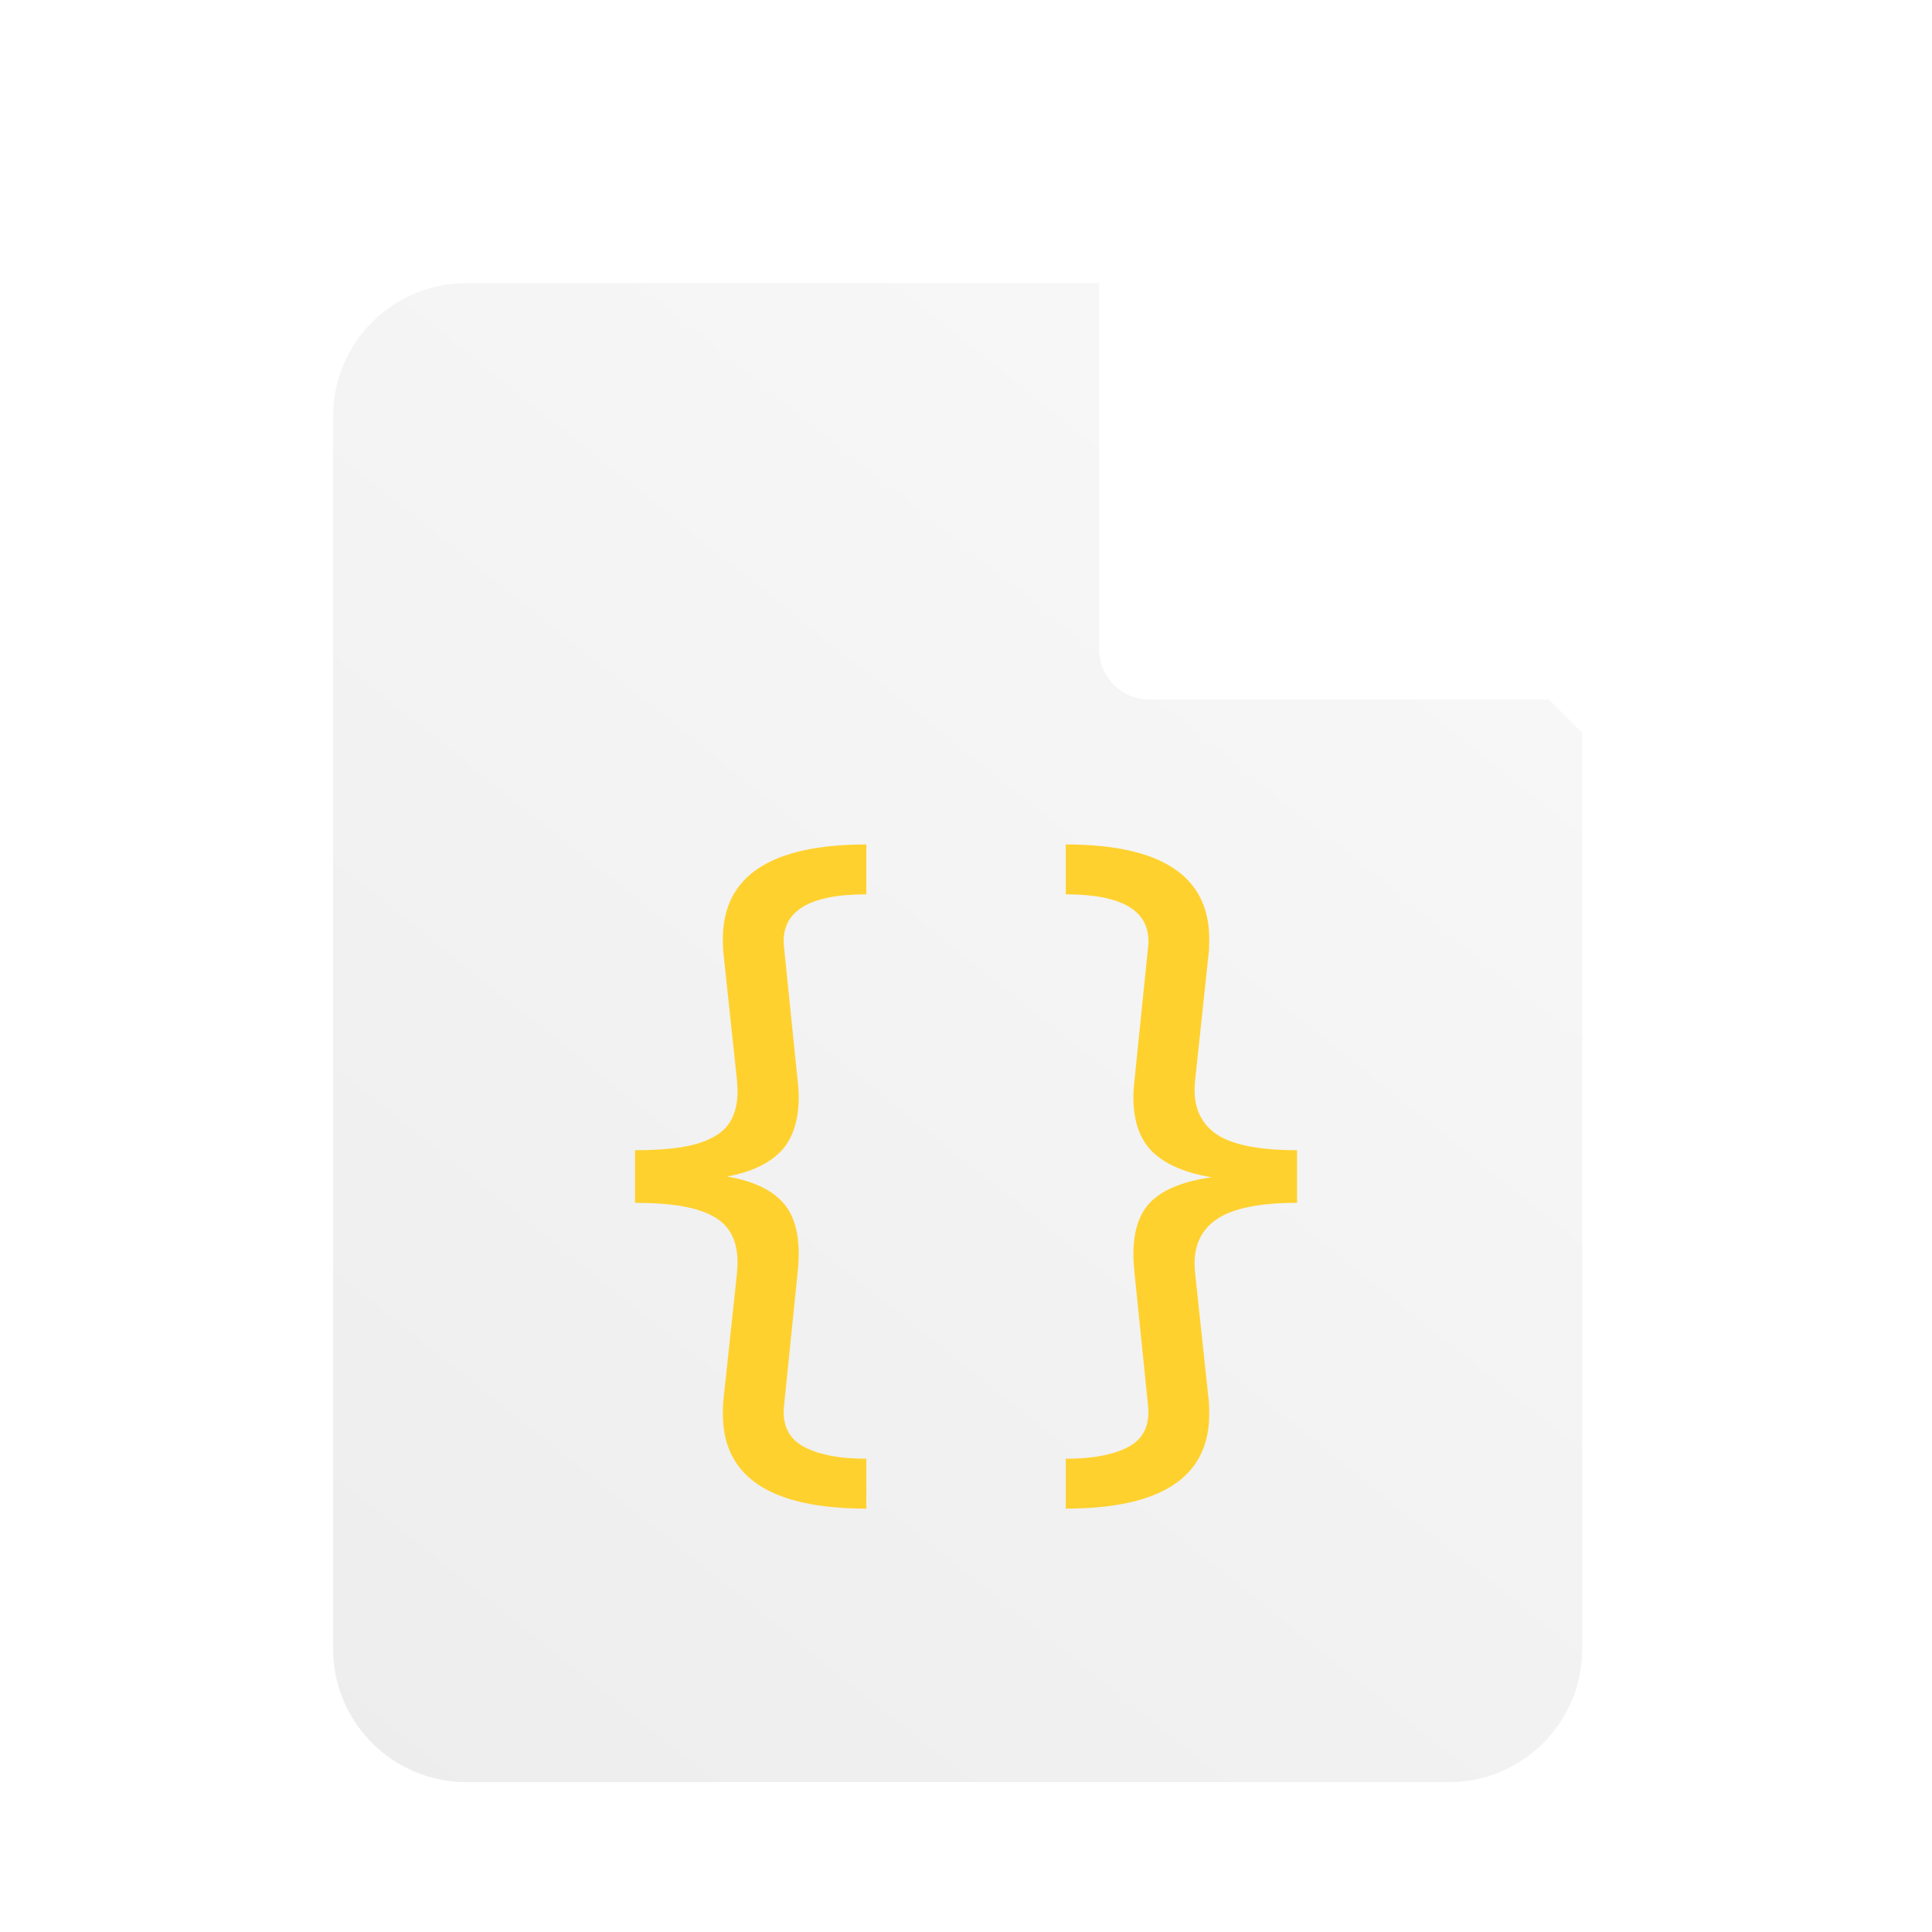 <svg width="116" height="116" viewBox="0 0 116 116" fill="none" xmlns="http://www.w3.org/2000/svg">
<g filter="url(#filter0_d_18_109)">
<path fill-rule="evenodd" clip-rule="evenodd" d="M28 13C23.582 13 20 16.582 20 21V95C20 99.418 23.582 103 28 103H87C91.418 103 95 99.418 95 95V40L68 13H28Z" fill="url(#paint0_linear_18_109)"/>
</g>
<g filter="url(#filter1_d_18_109)">
<path d="M95 40L68 13V37C68 38.657 69.343 40 71 40H95Z" fill="white"/>
</g>
<g filter="url(#filter2_d_18_109)">
<path d="M52.016 49.697C48.502 49.697 46.854 50.75 47.073 52.856L47.893 60.897C47.934 61.239 47.955 61.568 47.955 61.882C47.955 63.304 47.592 64.391 46.868 65.144C46.143 65.882 45.069 66.381 43.647 66.641C45.11 66.887 46.191 67.366 46.888 68.077C47.599 68.774 47.955 69.841 47.955 71.277C47.955 71.619 47.934 71.988 47.893 72.385L47.073 80.426C47.059 80.508 47.052 80.624 47.052 80.774C47.052 81.786 47.497 82.504 48.386 82.928C49.274 83.366 50.485 83.585 52.016 83.585V86.579C46.273 86.579 43.401 84.686 43.401 80.897C43.401 80.501 43.415 80.2 43.442 79.995L44.242 72.508C44.269 72.152 44.283 71.906 44.283 71.769C44.283 70.962 44.092 70.299 43.709 69.779C43.326 69.26 42.683 68.87 41.78 68.61C40.892 68.35 39.674 68.221 38.129 68.221V65.061C39.674 65.061 40.892 64.939 41.78 64.692C42.683 64.433 43.326 64.05 43.709 63.544C44.092 63.024 44.283 62.361 44.283 61.554C44.283 61.403 44.269 61.15 44.242 60.795L43.442 53.287C43.415 53.082 43.401 52.781 43.401 52.385C43.401 48.597 46.273 46.703 52.016 46.703V49.697Z" fill="#FFD12E"/>
<path d="M63.99 46.703C69.733 46.703 72.605 48.597 72.605 52.385C72.605 52.781 72.591 53.082 72.564 53.287L71.764 60.795C71.737 61.096 71.723 61.308 71.723 61.431C71.723 62.661 72.202 63.578 73.159 64.18C74.13 64.767 75.703 65.061 77.877 65.061V68.221C75.716 68.221 74.15 68.521 73.18 69.123C72.209 69.725 71.723 70.641 71.723 71.872C71.723 71.995 71.737 72.207 71.764 72.508L72.564 79.995C72.591 80.2 72.605 80.501 72.605 80.897C72.605 84.686 69.733 86.579 63.99 86.579V83.585C65.617 83.585 66.875 83.345 67.764 82.867C68.653 82.388 69.043 81.574 68.933 80.426L68.113 72.385C68.072 71.988 68.051 71.626 68.051 71.297C68.051 69.848 68.427 68.774 69.18 68.077C69.932 67.379 71.121 66.915 72.749 66.682C71.162 66.422 69.98 65.916 69.2 65.164C68.434 64.412 68.051 63.318 68.051 61.882C68.051 61.568 68.072 61.239 68.113 60.897L68.933 52.856C68.947 52.774 68.954 52.658 68.954 52.508C68.954 50.634 67.299 49.697 63.99 49.697V46.703Z" fill="#FFD12E"/>
</g>
<defs>
<filter id="filter0_d_18_109" x="16" y="13" width="83" height="98" filterUnits="userSpaceOnUse" color-interpolation-filters="sRGB">
<feFlood flood-opacity="0" result="BackgroundImageFix"/>
<feColorMatrix in="SourceAlpha" type="matrix" values="0 0 0 0 0 0 0 0 0 0 0 0 0 0 0 0 0 0 127 0" result="hardAlpha"/>
<feOffset dy="4"/>
<feGaussianBlur stdDeviation="2"/>
<feComposite in2="hardAlpha" operator="out"/>
<feColorMatrix type="matrix" values="0 0 0 0 0 0 0 0 0 0 0 0 0 0 0 0 0 0 0.25 0"/>
<feBlend mode="normal" in2="BackgroundImageFix" result="effect1_dropShadow_18_109"/>
<feBlend mode="normal" in="SourceGraphic" in2="effect1_dropShadow_18_109" result="shape"/>
</filter>
<filter id="filter1_d_18_109" x="62" y="11" width="35" height="35" filterUnits="userSpaceOnUse" color-interpolation-filters="sRGB">
<feFlood flood-opacity="0" result="BackgroundImageFix"/>
<feColorMatrix in="SourceAlpha" type="matrix" values="0 0 0 0 0 0 0 0 0 0 0 0 0 0 0 0 0 0 127 0" result="hardAlpha"/>
<feOffset dx="-2" dy="2"/>
<feGaussianBlur stdDeviation="2"/>
<feComposite in2="hardAlpha" operator="out"/>
<feColorMatrix type="matrix" values="0 0 0 0 0 0 0 0 0 0 0 0 0 0 0 0 0 0 0.25 0"/>
<feBlend mode="normal" in2="BackgroundImageFix" result="effect1_dropShadow_18_109"/>
<feBlend mode="normal" in="SourceGraphic" in2="effect1_dropShadow_18_109" result="shape"/>
</filter>
<filter id="filter2_d_18_109" x="34.129" y="46.703" width="47.748" height="47.877" filterUnits="userSpaceOnUse" color-interpolation-filters="sRGB">
<feFlood flood-opacity="0" result="BackgroundImageFix"/>
<feColorMatrix in="SourceAlpha" type="matrix" values="0 0 0 0 0 0 0 0 0 0 0 0 0 0 0 0 0 0 127 0" result="hardAlpha"/>
<feOffset dy="4"/>
<feGaussianBlur stdDeviation="2"/>
<feComposite in2="hardAlpha" operator="out"/>
<feColorMatrix type="matrix" values="0 0 0 0 0 0 0 0 0 0 0 0 0 0 0 0 0 0 0.25 0"/>
<feBlend mode="normal" in2="BackgroundImageFix" result="effect1_dropShadow_18_109"/>
<feBlend mode="normal" in="SourceGraphic" in2="effect1_dropShadow_18_109" result="shape"/>
</filter>
<linearGradient id="paint0_linear_18_109" x1="20" y1="103" x2="92" y2="13" gradientUnits="userSpaceOnUse">
<stop stop-color="#EDEDED"/>
<stop offset="1" stop-color="#F9F9F9"/>
</linearGradient>
</defs>
</svg>
